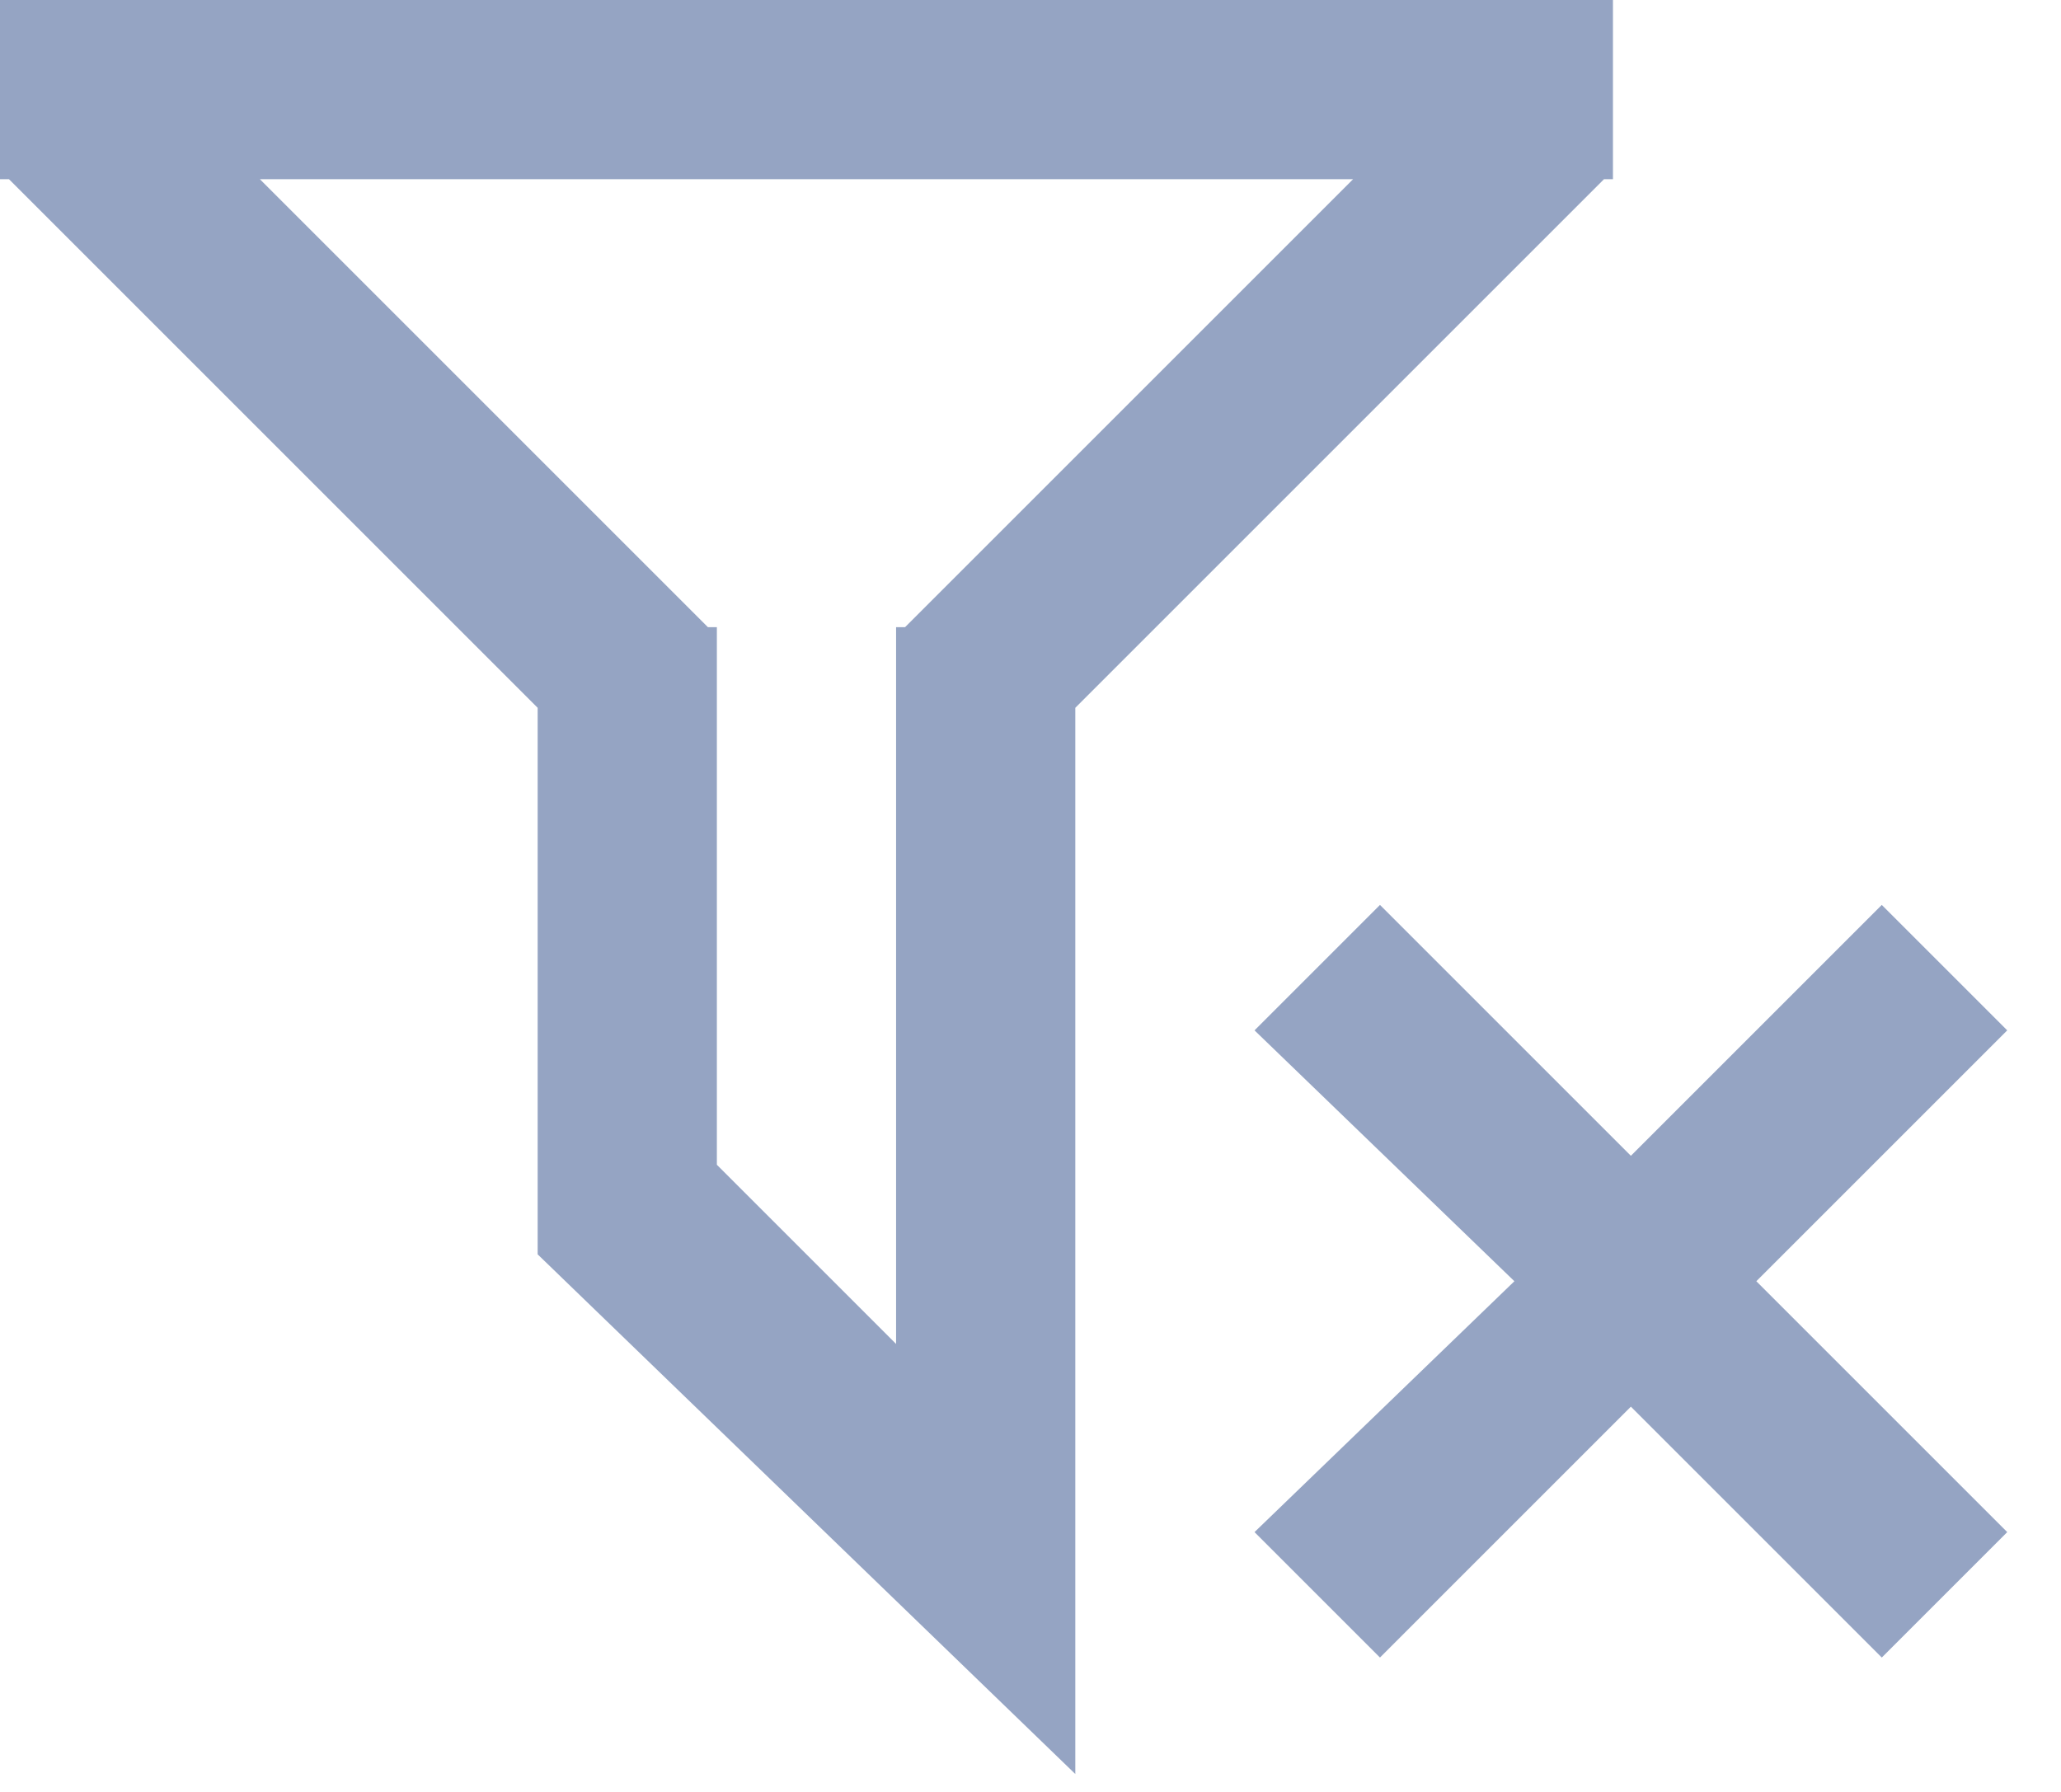 <?xml version="1.0" encoding="utf-8"?>
<!-- Generator: Avocode 2.6.0 - http://avocode.com -->
<svg height="20" width="23" xmlns:xlink="http://www.w3.org/1999/xlink" xmlns="http://www.w3.org/2000/svg" viewBox="0 0 23 20">
    <path fill="#95A4C3" fill-rule="evenodd" d="M 0 0 L 0 2 L 0.1 2 L 6 7.9 L 6 14 L 12 19.8 L 12 7.9 L 17.9 2 L 18 2 L 18 0 L 0 0 Z M 2.9 2 L 15.1 2 L 10.1 7 L 10 7 L 10 15 L 8 13 L 8 7 L 7.9 7 L 2.9 2 Z M 18.2 12.9 L 15.4 10.1 L 14 11.5 L 16.9 14.3 L 14 17.1 L 15.4 18.5 L 18.2 15.7 L 21 18.5 L 22.4 17.1 L 19.6 14.3 L 22.4 11.5 L 21 10.1 L 18.2 12.9 Z M 18.2 12.9" />
</svg>